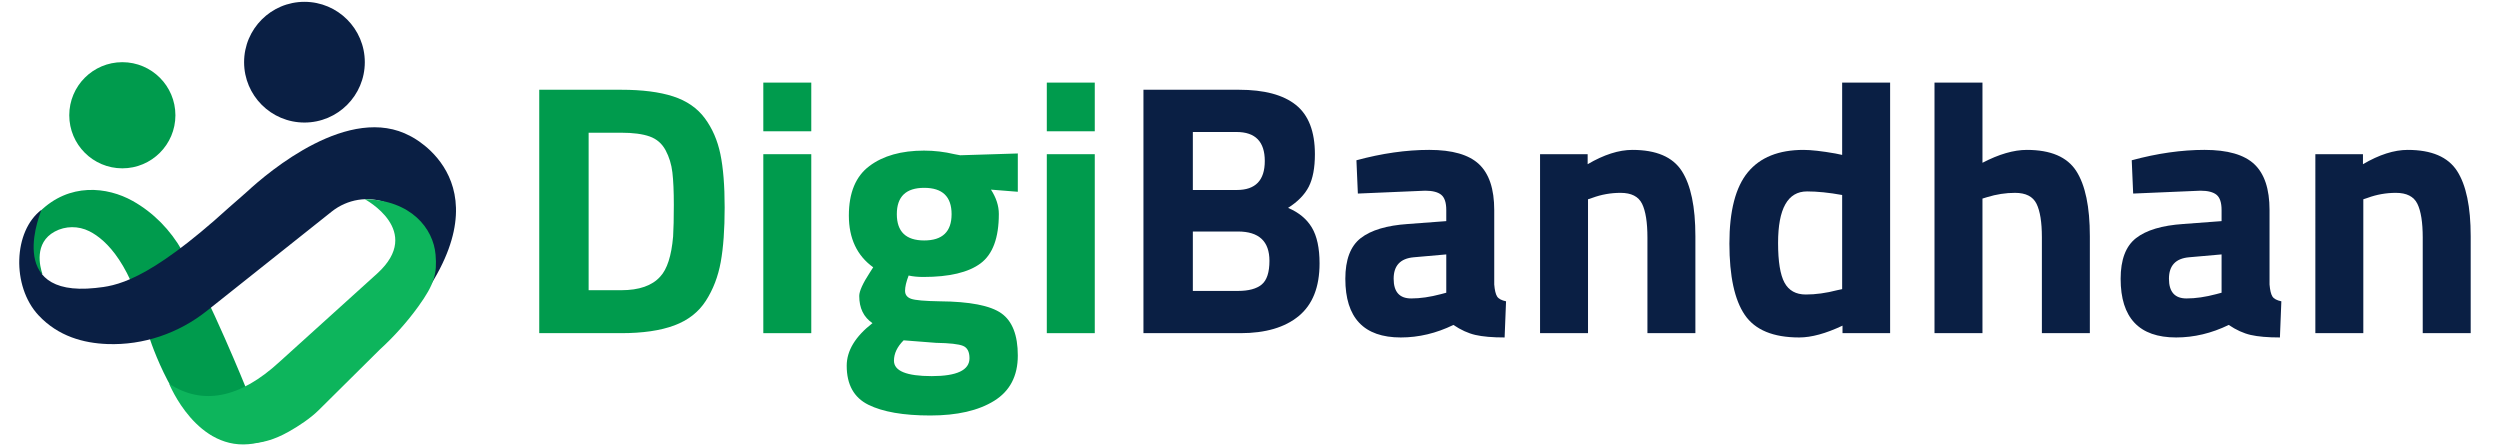 <?xml version="1.0" encoding="utf-8"?>
<!-- Generator: Adobe Illustrator 26.0.1, SVG Export Plug-In . SVG Version: 6.00 Build 0)  -->
<svg version="1.1" id="Original_Logo" xmlns="http://www.w3.org/2000/svg" xmlns:xlink="http://www.w3.org/1999/xlink" x="0px"
	 y="0px" viewBox="0 0 1080 193" enable-background="new 0 0 1080 193" xml:space="preserve">
<g>
	<path fill="#009B4D" d="M268.363,143.927h-35.411V38.776h35.411c9.07,0,16.546,0.954,22.422,2.861
		c5.876,1.909,10.437,5.052,13.685,9.433c3.247,4.383,5.49,9.536,6.727,15.463c1.237,5.929,1.856,13.635,1.856,23.118
		c0,9.486-0.568,17.346-1.701,23.582c-1.136,6.239-3.274,11.805-6.417,16.7c-3.146,4.898-7.708,8.454-13.685,10.67
		C285.269,142.82,277.641,143.927,268.363,143.927z M290.785,102.176c0.205-3.298,0.309-7.86,0.309-13.685
		c0-5.823-0.208-10.489-0.619-13.994c-0.413-3.503-1.392-6.7-2.938-9.587c-1.547-2.885-3.842-4.871-6.881-5.954
		c-3.042-1.082-7.14-1.623-12.293-1.623h-14.072v68.039h14.072c7.732,0,13.349-1.957,16.855-5.876
		C288.207,116.301,290.063,110.526,290.785,102.176z"/>
	<path fill="#009B4D" d="M329.751,56.714v-21.03h20.721v21.03H329.751z M329.751,143.927V66.61h20.721v77.317H329.751z"/>
	<path fill="#009B4D" d="M439.694,153.592c0,8.814-3.402,15.333-10.206,19.561c-6.804,4.226-16.005,6.34-27.602,6.34
		c-11.598,0-20.516-1.546-26.752-4.639c-6.239-3.093-9.355-8.713-9.355-16.855c0-6.495,3.711-12.63,11.134-18.402
		c-3.815-2.575-5.721-6.495-5.721-11.752c0-2.061,1.546-5.463,4.639-10.206l1.392-2.165c-7.012-5.05-10.515-12.499-10.515-22.344
		c0-9.844,2.962-16.983,8.891-21.417c5.927-4.432,13.787-6.65,23.582-6.65c4.431,0,8.814,0.517,13.144,1.547l2.474,0.464
		l24.896-0.773v16.546l-11.598-0.928c2.266,3.506,3.402,7.012,3.402,10.515c0,10.31-2.629,17.423-7.886,21.34
		c-5.258,3.919-13.507,5.876-24.742,5.876c-2.373,0-4.484-0.205-6.34-0.618c-1.032,2.682-1.547,4.871-1.547,6.572
		c0,1.701,0.875,2.861,2.629,3.48c1.751,0.618,5.876,0.981,12.371,1.082c12.989,0.104,21.854,1.831,26.597,5.18
		C437.322,138.696,439.694,144.778,439.694,153.592z M386.191,155.834c0,4.431,5.436,6.649,16.314,6.649
		c10.875,0,16.314-2.578,16.314-7.732c0-2.784-0.928-4.562-2.783-5.335c-1.856-0.773-5.775-1.213-11.752-1.315l-13.917-1.082
		C387.583,149.803,386.191,152.741,386.191,155.834z M387.428,92.511c0,7.577,3.943,11.366,11.83,11.366s11.83-3.788,11.83-11.366
		c0-7.577-3.943-11.366-11.83-11.366S387.428,84.935,387.428,92.511z"/>
	<path fill="#009B4D" d="M452.219,56.714v-21.03h20.721v21.03H452.219z M452.219,143.927V66.61h20.721v77.317H452.219z"/>
	<path fill="#0A1F44" d="M493.97,38.776h41.287c10.926,0,19.122,2.192,24.587,6.572c5.462,4.383,8.195,11.469,8.195,21.262
		c0,5.876-0.877,10.542-2.628,13.994c-1.754,3.455-4.743,6.521-8.969,9.201c4.639,1.959,8.066,4.793,10.283,8.505
		c2.216,3.711,3.325,8.867,3.325,15.464c0,10.206-2.991,17.783-8.968,22.731c-5.981,4.948-14.381,7.422-25.206,7.422H493.97V38.776z
		 M534.175,57.023h-18.866v25.051h19.02c8.041,0,12.061-4.175,12.061-12.525C546.39,61.198,542.316,57.023,534.175,57.023z
		 M534.793,100.011h-19.484v25.669h19.484c4.639,0,8.065-0.928,10.283-2.783c2.216-1.856,3.325-5.257,3.325-10.206
		C548.401,104.24,543.863,100.011,534.793,100.011z"/>
	<path fill="#0A1F44" d="M645.509,90.733v32.164c0.206,2.474,0.619,4.202,1.238,5.18c0.618,0.981,1.906,1.677,3.865,2.088
		l-0.618,15.618c-5.257,0-9.459-0.363-12.603-1.082c-3.146-0.723-6.315-2.165-9.51-4.33c-7.422,3.607-15,5.412-22.731,5.412
		c-15.98,0-23.968-8.452-23.968-25.36c0-8.246,2.216-14.096,6.649-17.551c4.432-3.452,11.236-5.489,20.412-6.108l16.546-1.237
		v-4.794c0-3.194-0.723-5.385-2.165-6.572c-1.445-1.184-3.765-1.778-6.959-1.778l-29.071,1.237l-0.618-14.381
		c11.03-2.989,21.519-4.485,31.468-4.485c9.948,0,17.112,2.064,21.494,6.186C643.318,75.064,645.509,81.663,645.509,90.733z
		 M610.717,111.145c-5.774,0.517-8.66,3.61-8.66,9.278c0,5.671,2.525,8.505,7.578,8.505c3.916,0,8.195-0.618,12.835-1.856
		l2.32-0.618v-16.546L610.717,111.145z"/>
	<path fill="#0A1F44" d="M686.021,143.927h-20.72V66.61h20.566v4.33c7.009-4.122,13.453-6.186,19.329-6.186
		c10.306,0,17.42,3.042,21.339,9.124c3.916,6.084,5.875,15.463,5.875,28.143v41.906H711.69V102.64
		c0-6.596-0.772-11.467-2.319-14.613c-1.547-3.144-4.64-4.716-9.278-4.716c-4.229,0-8.299,0.723-12.216,2.165l-1.856,0.618V143.927z
		"/>
	<path fill="#0A1F44" d="M816.531,35.684v108.243h-20.566v-3.247c-7.217,3.402-13.453,5.103-18.711,5.103
		c-11.237,0-19.072-3.247-23.504-9.742c-4.433-6.495-6.649-16.778-6.649-30.849c0-14.072,2.653-24.328,7.963-30.772
		c5.309-6.442,13.323-9.665,24.046-9.665c3.298,0,7.886,0.517,13.763,1.547l2.937,0.618V35.684H816.531z M793.645,125.371
		l2.165-0.464V84.238c-5.67-1.029-10.722-1.546-15.153-1.546c-8.351,0-12.526,7.422-12.526,22.267
		c0,8.041,0.928,13.763,2.783,17.164c1.856,3.402,4.922,5.103,9.201,5.103C784.391,127.227,788.902,126.608,793.645,125.371z"/>
	<path fill="#0A1F44" d="M856.426,143.927h-20.72V35.684h20.72v34.638c7.114-3.711,13.505-5.567,19.175-5.567
		c10.306,0,17.42,3.042,21.339,9.124c3.916,6.084,5.875,15.463,5.875,28.143v41.906h-20.721v-41.442
		c0-6.495-0.772-11.312-2.319-14.458c-1.547-3.144-4.64-4.716-9.278-4.716c-4.021,0-8.041,0.618-12.061,1.856l-2.011,0.618V143.927z
		"/>
	<path fill="#0A1F44" d="M980.441,90.733v32.164c0.206,2.474,0.619,4.202,1.238,5.18c0.618,0.981,1.906,1.677,3.865,2.088
		l-0.618,15.618c-5.257,0-9.459-0.363-12.603-1.082c-3.146-0.723-6.316-2.165-9.51-4.33c-7.422,3.607-15,5.412-22.731,5.412
		c-15.98,0-23.968-8.452-23.968-25.36c0-8.246,2.216-14.096,6.649-17.551c4.432-3.452,11.236-5.489,20.412-6.108l16.546-1.237
		v-4.794c0-3.194-0.723-5.385-2.165-6.572c-1.445-1.184-3.765-1.778-6.959-1.778l-29.071,1.237l-0.618-14.381
		c11.03-2.989,21.519-4.485,31.468-4.485c9.948,0,17.112,2.064,21.494,6.186C978.25,75.064,980.441,81.663,980.441,90.733z
		 M945.648,111.145c-5.774,0.517-8.66,3.61-8.66,9.278c0,5.671,2.525,8.505,7.578,8.505c3.916,0,8.195-0.618,12.835-1.856
		l2.32-0.618v-16.546L945.648,111.145z"/>
	<path fill="#0A1F44" d="M1020.953,143.927h-20.72V66.61h20.566v4.33c7.009-4.122,13.453-6.186,19.329-6.186
		c10.307,0,17.42,3.042,21.339,9.124c3.916,6.084,5.875,15.463,5.875,28.143v41.906h-20.721V102.64
		c0-6.596-0.772-11.467-2.319-14.613c-1.547-3.144-4.64-4.716-9.278-4.716c-4.229,0-8.299,0.723-12.216,2.165l-1.856,0.618V143.927z
		"/>
</g>
<g display="none">
	<path display="inline" fill="#009B4D" d="M19.997,118.686c-0.975-2.885-3.681-13.183,5.351-18.06
		c4.585-2.476,10.153-2.491,14.812-0.157c7.434,3.724,18.286,14.259,25.19,43.783c0,0,0,0,0,0
		c0.001,0.005,9.106,30.624,26.525,43.13c0,0,19.952,13.745,41.744-8.24c0.113-0.114,0.073-0.311-0.077-0.368l-25.496-9.671
		c-0.058-0.022-0.103-0.066-0.126-0.123c-0.817-2.026-15.442-38.172-27.836-60.054c-5.058-8.93-12.352-16.446-21.31-21.453
		c-10.88-6.081-27.18-7.969-39.933,4.652c-7.489,7.411-7.424,19.55,0.478,26.519c0.107,0.095,0.216,0.189,0.327,0.284
		C19.815,119.073,20.068,118.898,19.997,118.686z"/>
	<g id="XMLID_00000030448109922727753310000012511543452878307478_" display="inline">
		<g>
			<path fill="#0A1F44" d="M177.97,59.647c0,0,44.111,20.875,0.007,76.083c0.215-0.629,13.369-38.115-10.112-47.405
				c-7.935-3.131-16.959-1.592-23.636,3.716l-53.572,42.609c-12.118,9.631-27.249,14.835-42.712,14.257
				c-10.215-0.378-21.104-3.287-29.573-12.347c-11.659-12.473-10.778-36.25,1.251-45.229c0.266-0.2-16.626,37.701,23.118,33.518
				c8.483-0.896,21.882-2.236,57.525-34.673c2.465-2.243,5.071-4.33,7.521-6.588C117.307,74.778,151.921,45.53,177.97,59.647z"/>
		</g>
		<g>
		</g>
	</g>
	<path display="inline" fill="#0DB55C" d="M158.416,86.735c0,0,25.472,13.547,5.372,31.861
		c-1.948,1.775-41.987,37.967-41.987,37.967c-16.974,15.634-33.029,18.777-47.348,9.38c0,0,12.005,29.837,36.338,25.655
		c4.094-0.704,8.183-1.267,15.03-5.108c4.231-2.373,9.319-5.75,12.764-9.165l26.227-25.995c6.132-5.61,11.709-11.804,16.578-18.539
		c6.993-9.673,8.082-14.196,7.412-22.236C187.865,99.315,178.287,87.108,158.416,86.735z"/>
	<circle display="inline" fill="#009B4D" cx="54.353" cy="50.701" r="22.78"/>
	<circle display="inline" fill="#0A1F44" cx="132.521" cy="27.92" r="25.907"/>
</g>
<g>
	<path fill="#009B4D" d="M18.273,118.214c-0.981-2.904-3.704-13.268,5.385-18.177c4.615-2.492,10.218-2.507,14.907-0.158
		c7.482,3.748,18.404,14.351,25.352,44.066c0,0,0,0,0,0c0.001,0.005,9.165,30.822,26.696,43.408c0,0,20.08,13.833,42.013-8.293
		c0.114-0.115,0.073-0.313-0.078-0.371l-25.66-9.733c-0.058-0.022-0.104-0.067-0.127-0.124
		c-0.822-2.039-15.541-38.419-28.015-60.442c-5.09-8.987-12.432-16.552-21.448-21.591c-10.95-6.12-27.355-8.021-40.191,4.682
		c-7.537,7.459-7.471,19.676,0.482,26.69c0.108,0.095,0.218,0.19,0.329,0.285C18.089,118.603,18.345,118.427,18.273,118.214z"/>
	<g id="XMLID_00000057113395152243095600000000867662781382325679_">
		<g>
			<path fill="#0A1F44" d="M177.266,58.793c0,0,44.388,21.01,0.007,76.581c0.216-0.633,13.455-38.369-10.177-47.711
				c-7.987-3.159-17.068-1.609-23.789,3.733l-53.925,42.883c-12.189,9.693-27.417,14.93-42.98,14.349
				c-10.281-0.38-21.248-3.308-29.764-12.427C4.905,123.647,5.792,99.717,17.898,90.68c0.268-0.201-16.741,37.944,23.26,33.735
				c8.545-0.894,22.03-2.243,57.903-34.897c2.481-2.257,5.103-4.351,7.569-6.631C116.204,74.021,151.049,44.585,177.266,58.793z"/>
		</g>
		<g>
		</g>
	</g>
	<path fill="#0DB55C" d="M157.585,86.056c0,0,25.636,13.634,5.407,32.066c-1.96,1.786-42.258,38.212-42.258,38.212
		c-17.083,15.734-33.242,18.898-47.653,9.441c0,0,12.082,30.03,36.572,25.821c4.121-0.708,8.236-1.275,15.127-5.141
		c4.258-2.389,9.379-5.787,12.847-9.224l26.396-26.162c6.171-5.646,11.784-11.88,16.685-18.658
		c7.038-9.736,8.134-14.287,7.46-22.379C187.223,98.717,177.584,86.432,157.585,86.056z"/>
	<circle fill="#009B4D" cx="52.85" cy="49.79" r="22.927"/>
	<circle fill="#0A1F44" cx="131.522" cy="26.863" r="26.074"/>
</g>
</svg>
